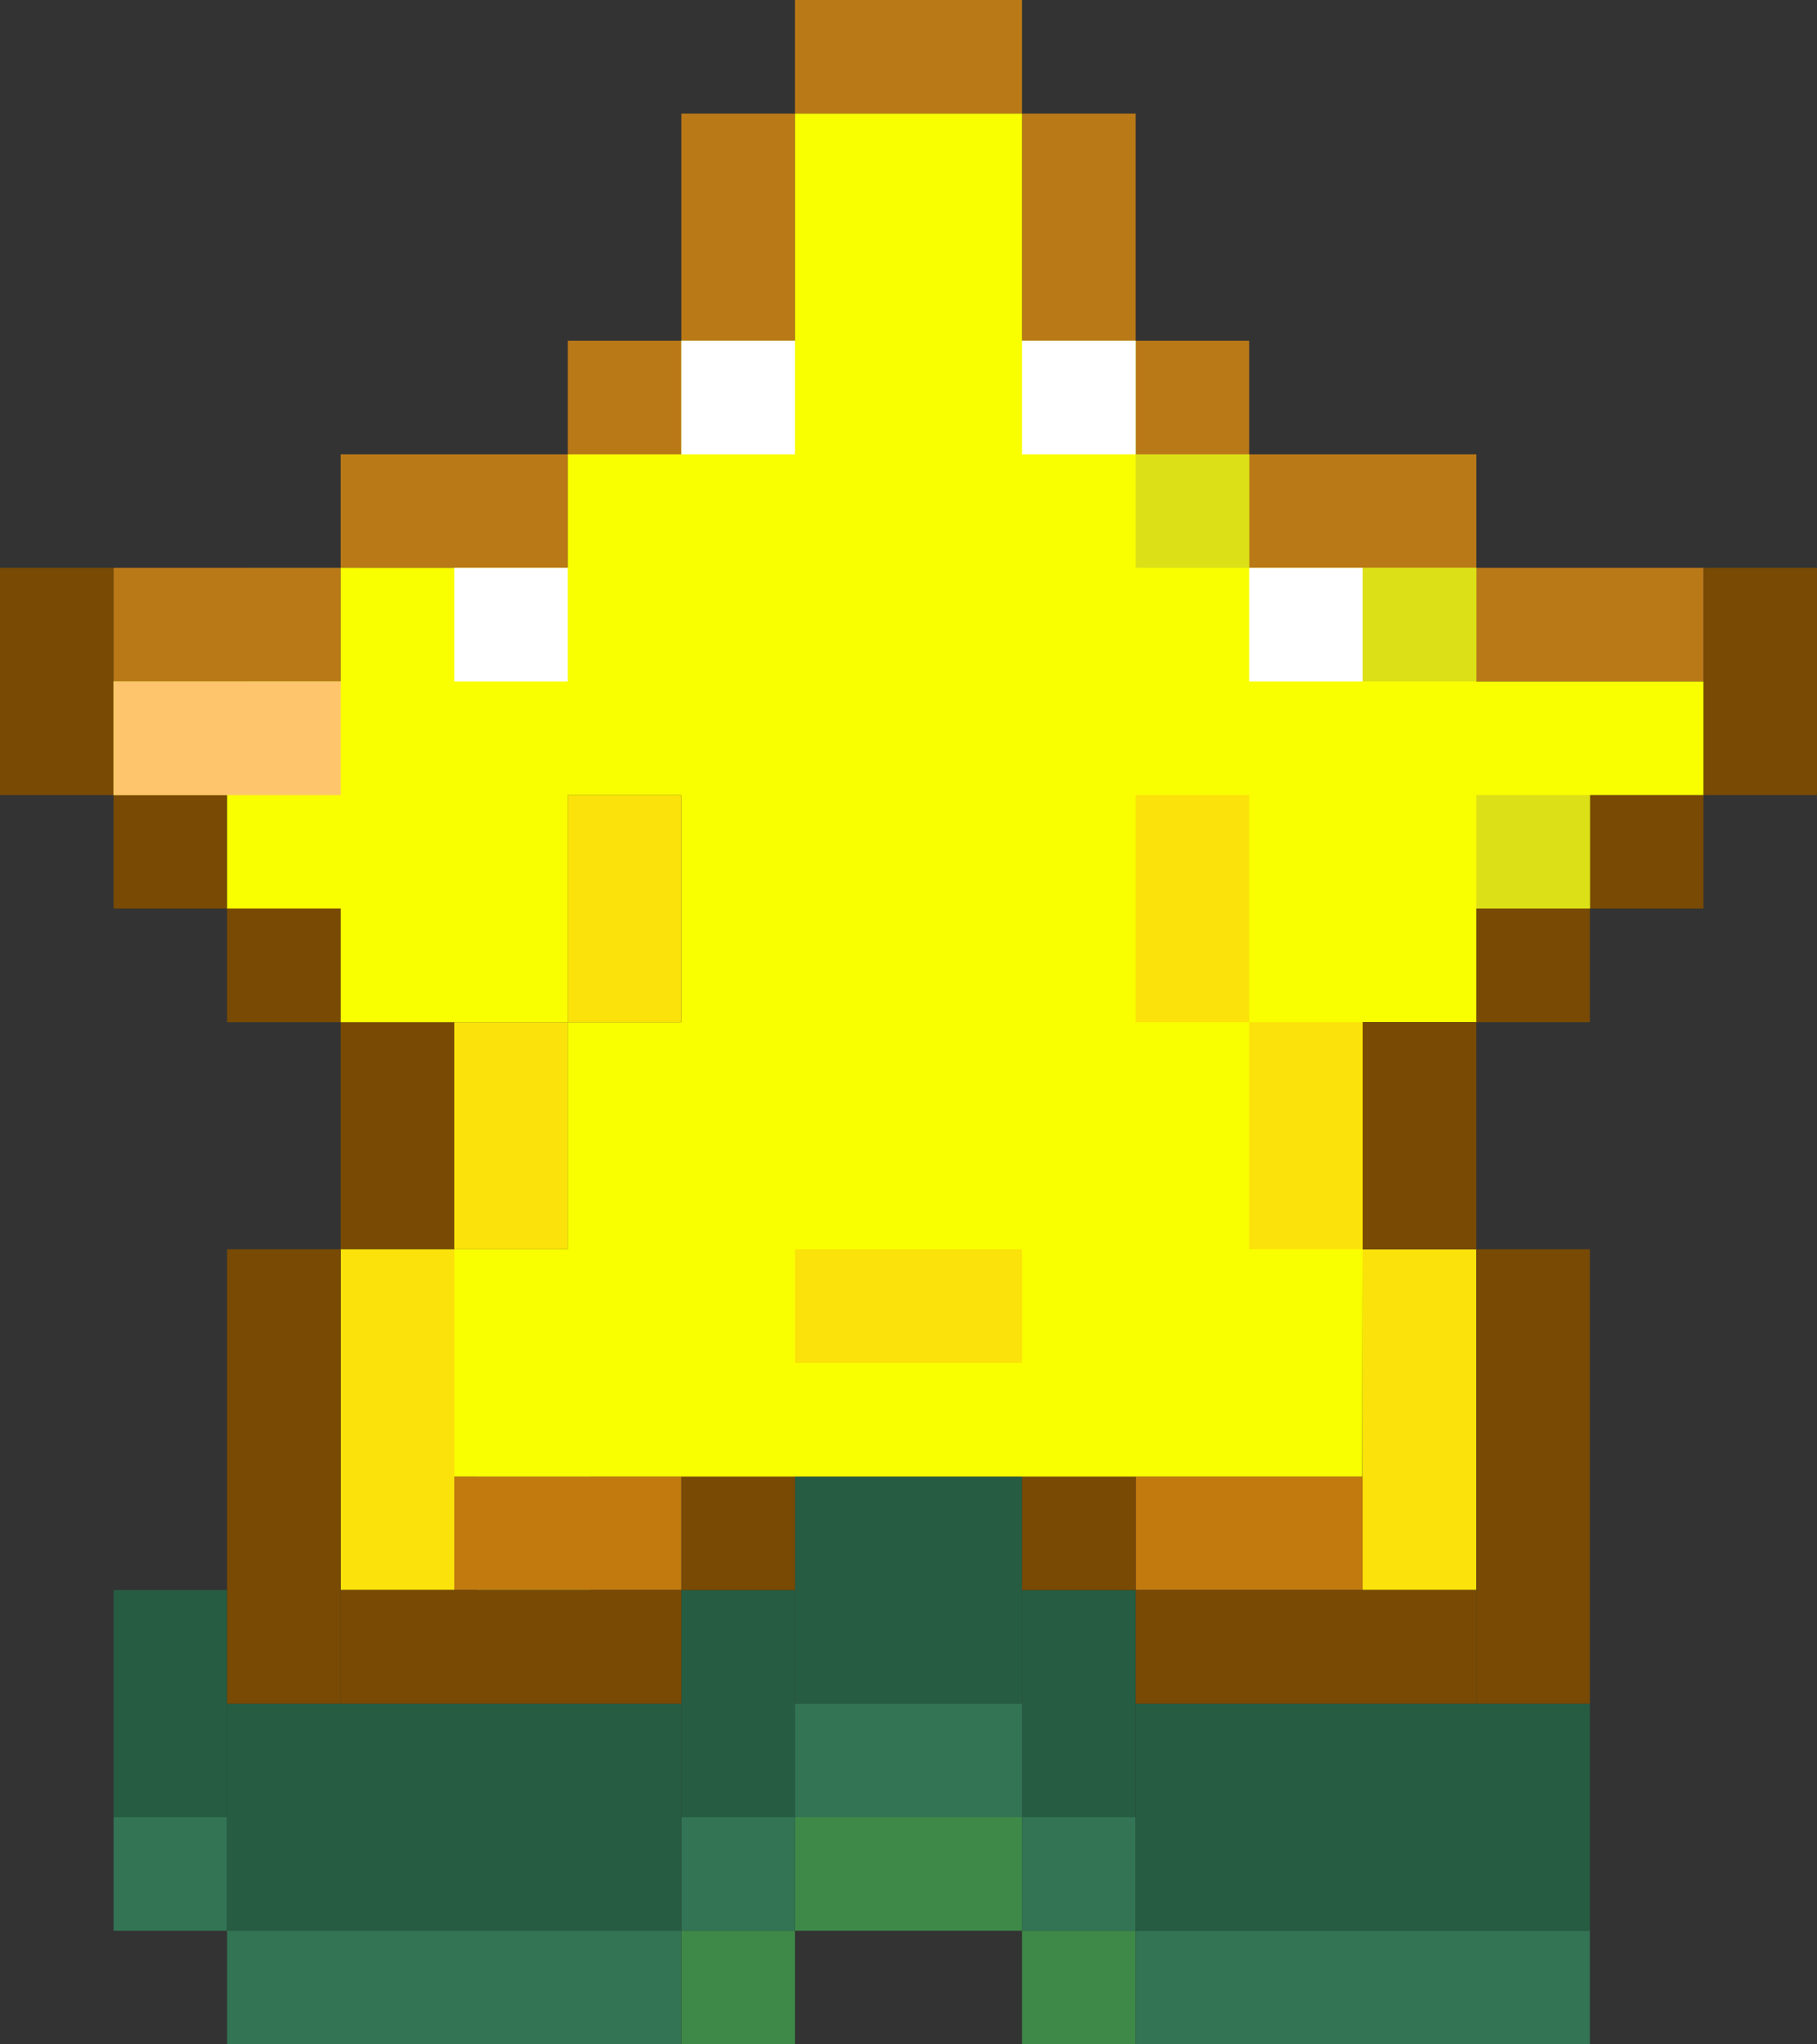 <svg width="80" height="90" viewBox="0 0 80 90" fill="none" xmlns="http://www.w3.org/2000/svg">
<rect x="0" y="0" width="80" height="90" fill="#333333" stroke="none"/>
<rect x="11" y="25" width="5" height="5" fill="#265C42"/>
<rect x="30" y="70" width="5" height="10" fill="#265C42"/>
<rect x="45" y="70" width="5" height="10" fill="#265C42"/>
<rect x="35" y="65" width="10" height="10" fill="#265C42"/>
<rect x="5" y="80" width="5" height="5" fill="#327454"/>
<rect x="30" y="85" width="5" height="5" fill="#3E8948"/>
<rect x="45" y="85" width="5" height="5" fill="#3E8948"/>
<rect x="35" y="80" width="10" height="5" fill="#3E8948"/>
<rect x="30" y="80" width="5" height="5" fill="#327454"/>
<rect x="35" y="75" width="10" height="5" fill="#327454"/>
<rect x="45" y="80" width="5" height="5" fill="#327454"/>
<rect x="5" y="70" width="5" height="10" fill="#265C42"/>
<rect x="10" y="75" width="20" height="10" fill="#265C42"/>
<rect x="10" y="85" width="20" height="5" fill="#327454"/>
<rect x="50" y="85" width="20" height="5" fill="#327454"/>
<rect x="50" y="75" width="20" height="10" fill="#265C42"/>
<rect x="21" y="56" width="5" height="5" fill="#265C42"/>
<rect x="21" y="61" width="5" height="10" fill="#3E8948"/>
<rect y="25" width="5" height="10" fill="#784A04"/>
<rect x="75" y="25" width="5" height="10" fill="#784A04"/>
<rect x="65" y="25" width="10" height="5" fill="#BA7917"/>
<rect x="55" y="20" width="10" height="5" fill="#BA7917"/>
<rect x="15" y="20" width="10" height="5" fill="#BA7917"/>
<rect x="5" y="25" width="10" height="5" fill="#BA7917"/>
<rect x="50" y="15" width="5" height="5" fill="#BA7917"/>
<rect x="25" y="15" width="5" height="5" fill="#BA7917"/>
<rect x="30" y="5" width="5" height="10" fill="#BA7917"/>
<rect x="45" y="5" width="5" height="10" fill="#BA7917"/>
<rect x="35" width="10" height="5" fill="#BA7917"/>
<rect x="5" y="35" width="5" height="5" fill="#784A04"/>
<rect x="70" y="35" width="5" height="5" fill="#784A04"/>
<rect x="10" y="40" width="5" height="5" fill="#784A04"/>
<rect x="65" y="40" width="5" height="5" fill="#784A04"/>
<rect x="30" y="65" width="5" height="5" fill="#784A04"/>
<rect x="20" y="65" width="10" height="5" fill="#C27A0E"/>
<rect x="50" y="65" width="10" height="5" fill="#C27A0E"/>
<rect x="45" y="65" width="5" height="5" fill="#784A04"/>
<rect x="35" y="60" width="10" height="5" fill="#784A04"/>
<rect x="15" y="45" width="5" height="10" fill="#784A04"/>
<path d="M15 55H20V45H25V35H30V45H25V55H20V70H15V55Z" fill="#FAE20A"/>
<rect x="30" y="60" width="5" height="5" fill="#F4A32A"/>
<rect x="45" y="60" width="5" height="5" fill="#F4A32A"/>
<path d="M35 5H45V15H50V20H55V25H65V30H75V35H70V40H65V45H59.988L60 55L59.988 65H20V55H25V45H30V35H25V45H15V40H10V35H5V30H15V25H25V20H30V15H35V5Z" fill="#FAFF00"/>
<rect x="35" y="55" width="10" height="5" fill="#FAE20A"/>
<rect x="5" y="30" width="10" height="5" fill="#FFC56D"/>
<path d="M50 35H55V45H60V55H65V70H60V55H55V45H50V35Z" fill="#FAE20A"/>
<rect x="60" y="45" width="5" height="10" fill="#784A04"/>
<rect x="10" y="55" width="5" height="20" fill="#784A04"/>
<rect x="65" y="55" width="5" height="20" fill="#784A04"/>
<rect x="15" y="70" width="15" height="5" fill="#784A04"/>
<rect x="50" y="70" width="15" height="5" fill="#784A04"/>
<rect x="30" y="15" width="5" height="5" fill="white"/>
<rect x="45" y="15" width="5" height="5" fill="white"/>
<rect x="55" y="25" width="5" height="5" fill="white"/>
<rect x="50" y="20" width="5" height="5" fill="#DCE016"/>
<rect x="60" y="25" width="5" height="5" fill="#DCE016"/>
<rect x="65" y="35" width="5" height="5" fill="#DCE016"/>
<rect x="20" y="25" width="5" height="5" fill="white"/>
</svg>
